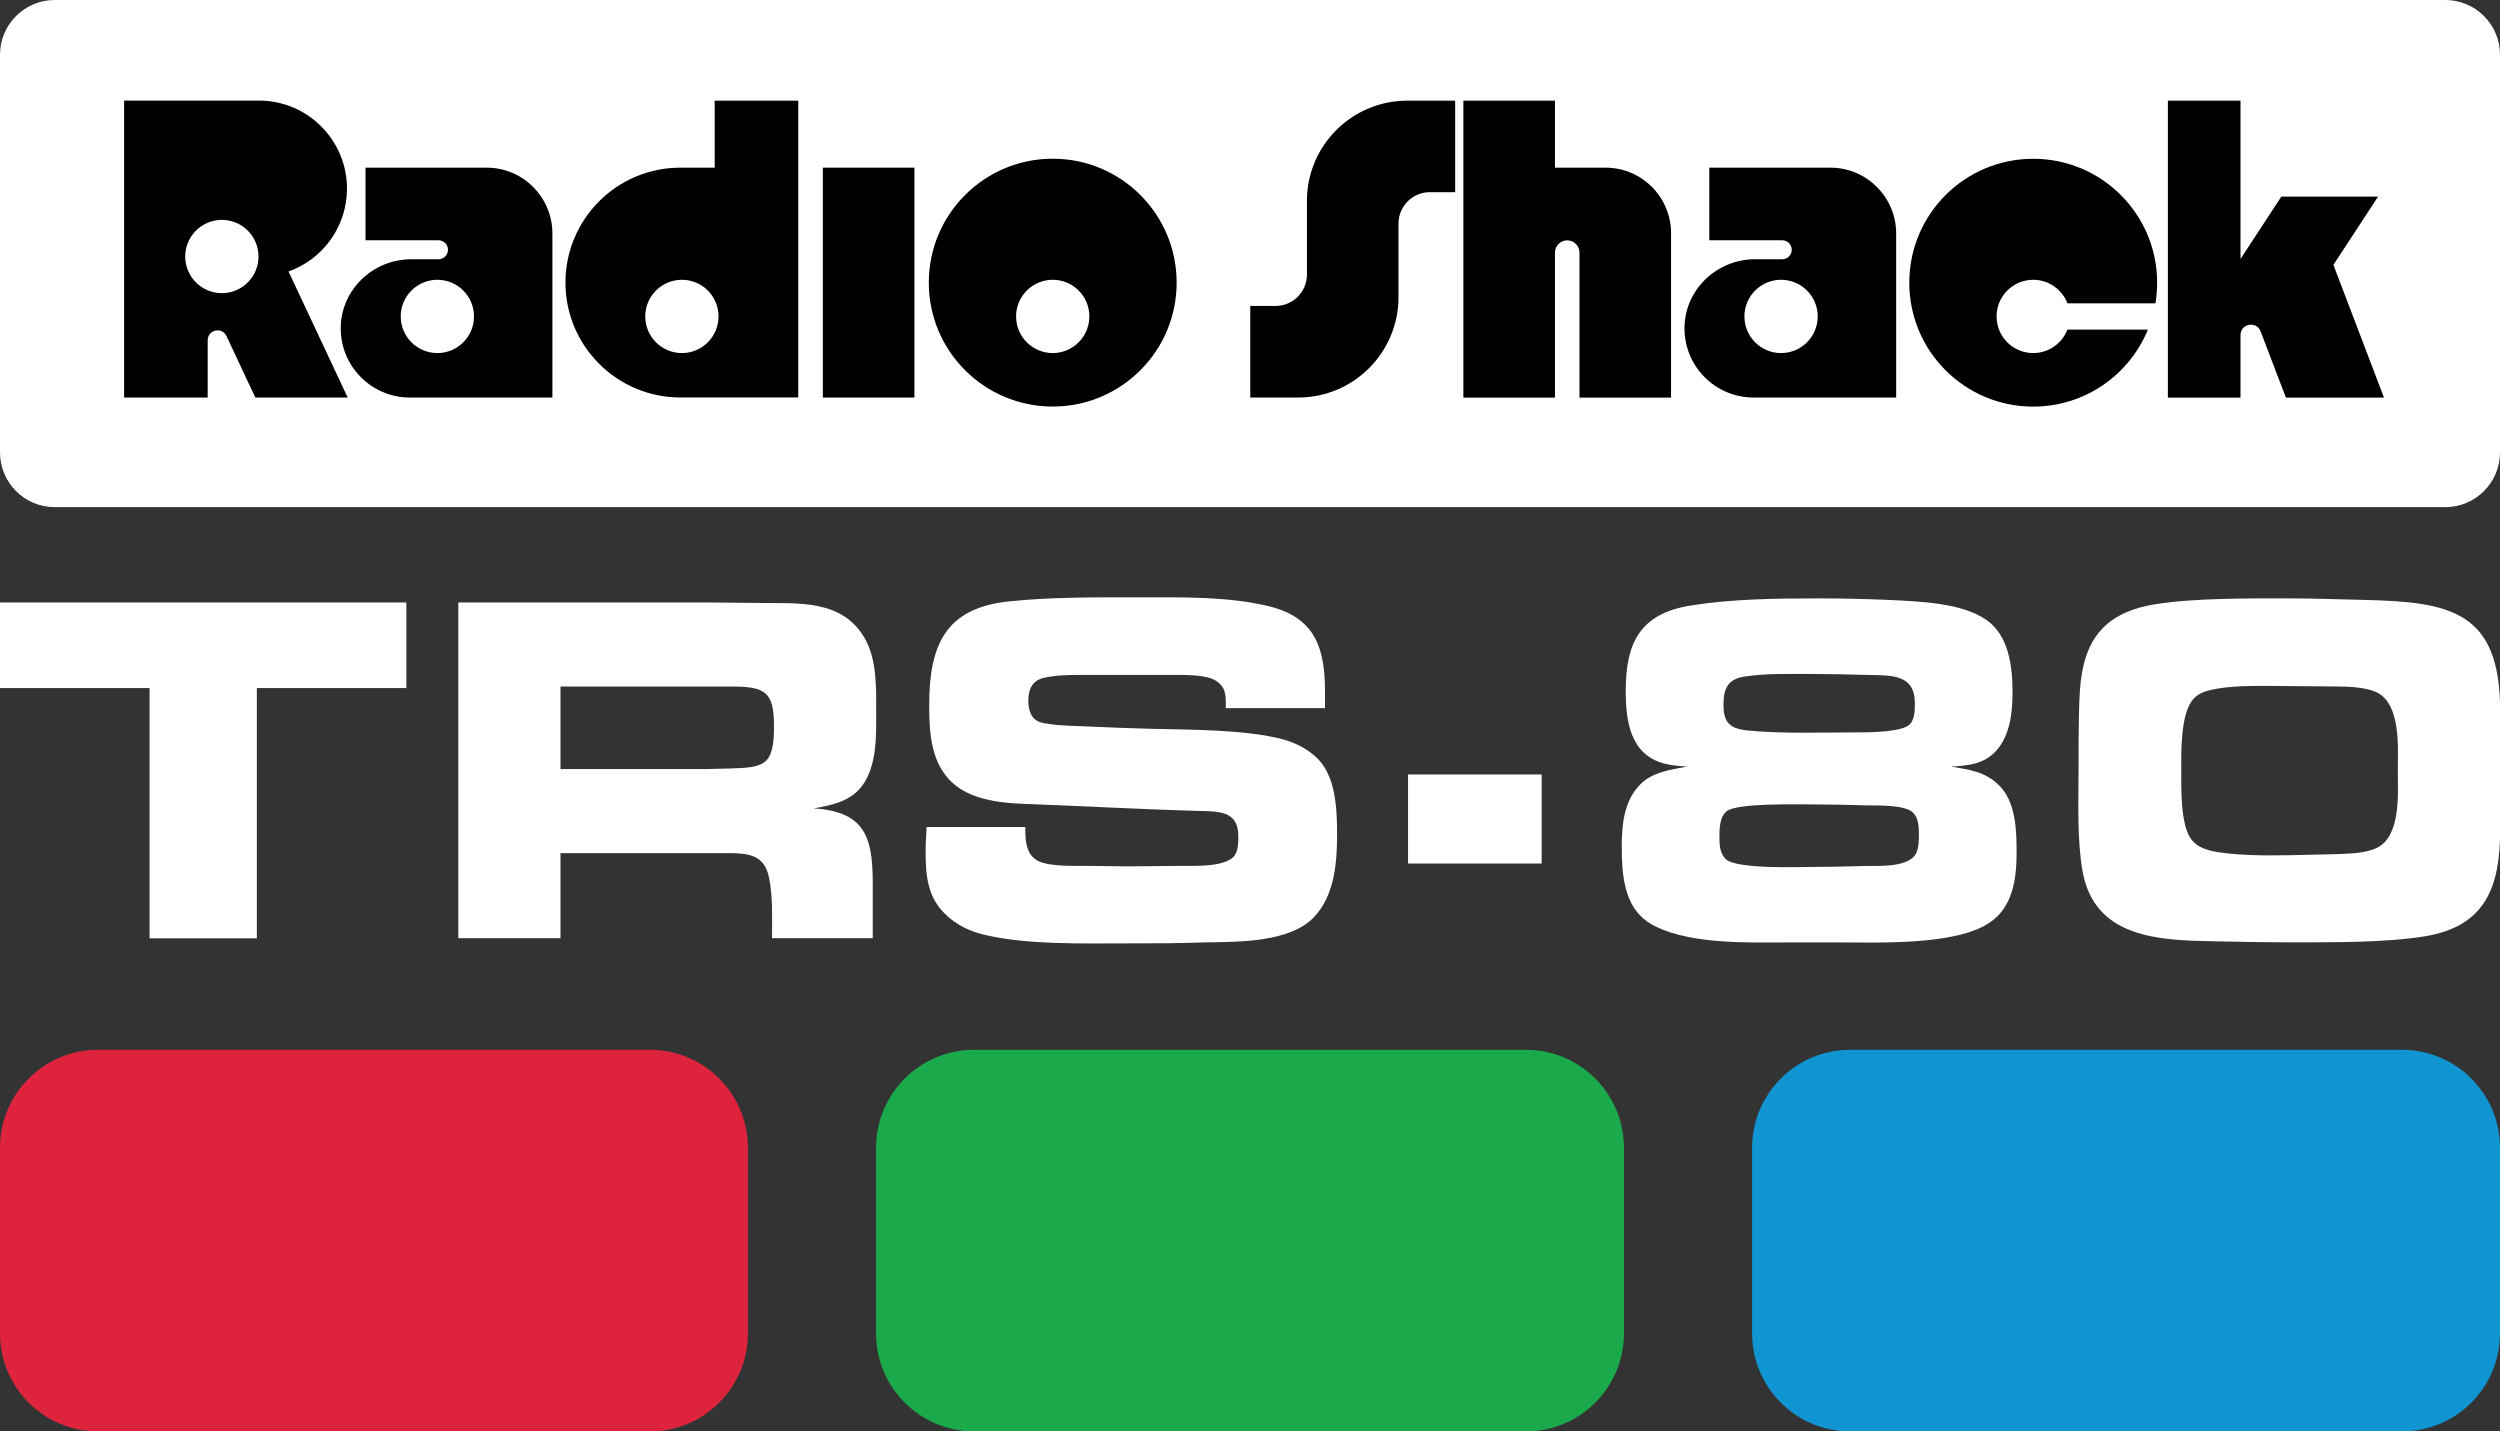 <?xml version="1.0" encoding="utf-8"?>
<!-- Generator: Adobe Illustrator 25.0.0, SVG Export Plug-In . SVG Version: 6.00 Build 0)  -->
<svg version="1.1" id="Layer_1" xmlns="http://www.w3.org/2000/svg" xmlns:xlink="http://www.w3.org/1999/xlink" x="0px" y="0px"
	 viewBox="0 0 3772.6 2160" style="enable-background:new 0 0 3772.6 2160;" xml:space="preserve">
<rect x="0" y="0" width="3772.6" height="2160" fill="#333333" stroke="none"/>
<style type="text/css">
	.st0{fill:url(#SVGID_1_);}
	.st1{fill:url(#SVGID_2_);}
	.st2{fill:url(#SVGID_3_);}
	.st3{fill:url(#SVGID_4_);}
	.st4{fill:url(#SVGID_5_);}
	.st5{fill:url(#SVGID_6_);}
	.st6{fill:url(#SVGID_7_);}
	.st7{fill:url(#SVGID_8_);}
	.st8{fill:url(#SVGID_9_);}
	.st9{fill:url(#SVGID_10_);}
	.st10{fill:#DD243C;}
	.st11{fill:#1AAA4B;}
	.st12{fill:#1094D2;}
	.st13{fill:url(#SVGID_11_);}
	.st14{fill:url(#SVGID_12_);}
	.st15{fill:url(#SVGID_13_);}
	.st16{fill:url(#SVGID_14_);}
	.st17{fill:url(#SVGID_15_);}
	.st18{fill:url(#SVGID_16_);}
	.st19{fill:url(#SVGID_17_);}
	.st20{fill:url(#SVGID_18_);}
	.st21{fill:url(#SVGID_19_);}
	.st22{fill:url(#SVGID_20_);}
	.st23{fill:url(#SVGID_21_);}
	.st24{fill:url(#SVGID_22_);}
	.st25{fill:url(#SVGID_23_);}
	.st26{fill:url(#SVGID_24_);}
	.st27{fill:url(#SVGID_25_);}
	.st28{fill:url(#SVGID_26_);}
	.st29{fill:url(#SVGID_27_);}
	.st30{fill:url(#SVGID_28_);}
	.st31{fill:url(#SVGID_29_);}
	.st32{fill:url(#SVGID_30_);}
	.st33{fill:url(#SVGID_31_);}
	.st34{fill:url(#SVGID_32_);}
	.st35{fill:url(#SVGID_33_);}
	.st36{fill:url(#SVGID_34_);}
	.st37{fill:url(#SVGID_35_);}
	.st38{fill:url(#SVGID_36_);}
	.st39{fill:url(#SVGID_37_);}
	.st40{fill:url(#SVGID_38_);}
	.st41{fill:url(#SVGID_39_);}
	.st42{fill:url(#SVGID_40_);}
	.st43{fill:#FFFFFF;}
	.st44{fill:url(#SVGID_41_);}
	.st45{fill:url(#SVGID_42_);}
	.st46{fill:url(#SVGID_43_);}
	.st47{fill:url(#SVGID_44_);}
	.st48{fill:url(#SVGID_45_);}
	.st49{fill:url(#SVGID_46_);}
	.st50{fill:url(#SVGID_47_);}
	.st51{fill:url(#SVGID_48_);}
	.st52{fill:url(#SVGID_49_);}
	.st53{fill:url(#SVGID_50_);}
	.st54{fill:url(#SVGID_51_);}
	.st55{fill:url(#SVGID_52_);}
	.st56{fill:url(#SVGID_53_);}
	.st57{fill:url(#SVGID_54_);}
	.st58{fill:url(#SVGID_55_);}
	.st59{fill:url(#SVGID_56_);}
	.st60{fill:url(#SVGID_57_);}
	.st61{fill:url(#SVGID_58_);}
	.st62{fill:url(#SVGID_59_);}
	.st63{fill:url(#SVGID_60_);}
	.st64{fill:url(#SVGID_61_);}
	.st65{fill:url(#SVGID_62_);}
	.st66{fill:url(#SVGID_63_);}
	.st67{fill:url(#SVGID_64_);}
	.st68{fill:url(#SVGID_65_);}
	.st69{fill:url(#SVGID_66_);}
	.st70{fill:url(#SVGID_67_);}
	.st71{fill:url(#SVGID_68_);}
	.st72{fill:url(#SVGID_69_);}
	.st73{fill:url(#SVGID_70_);}
	.st74{fill:url(#SVGID_71_);}
	.st75{fill:url(#SVGID_72_);}
	.st76{fill:url(#SVGID_73_);}
	.st77{fill:url(#SVGID_74_);}
	.st78{fill:url(#SVGID_75_);}
	.st79{fill:url(#SVGID_76_);}
	.st80{fill:url(#SVGID_77_);}
	.st81{fill:url(#SVGID_78_);}
	.st82{fill:url(#SVGID_79_);}
	.st83{fill:url(#SVGID_80_);}
	.st84{fill:url(#SVGID_81_);}
	.st85{fill:url(#SVGID_82_);}
	.st86{fill:url(#SVGID_83_);}
	.st87{fill:url(#SVGID_84_);}
	.st88{fill:url(#SVGID_85_);}
	.st89{fill:url(#SVGID_86_);}
	.st90{fill:url(#SVGID_87_);}
	.st91{fill:url(#SVGID_88_);}
	.st92{fill:url(#SVGID_89_);}
	.st93{fill:url(#SVGID_90_);}
	.st94{fill:url(#SVGID_91_);}
	.st95{fill:url(#SVGID_92_);}
	.st96{fill:url(#SVGID_93_);}
	.st97{fill:url(#SVGID_94_);}
	.st98{fill:url(#SVGID_95_);}
	.st99{fill:url(#SVGID_96_);}
	.st100{fill:url(#SVGID_97_);}
	.st101{fill:url(#SVGID_98_);}
	.st102{fill:url(#SVGID_99_);}
	.st103{fill:url(#SVGID_100_);}
	.st104{fill:url(#SVGID_101_);}
	.st105{fill:url(#SVGID_102_);}
	.st106{fill:url(#SVGID_103_);}
	.st107{fill:url(#SVGID_104_);}
	.st108{fill:url(#SVGID_105_);}
	.st109{fill:url(#SVGID_106_);}
	.st110{fill:url(#SVGID_107_);}
	.st111{fill:url(#SVGID_108_);}
	.st112{fill:url(#SVGID_109_);}
	.st113{fill:url(#SVGID_110_);}
	.st114{fill:url(#SVGID_111_);}
	.st115{fill:url(#SVGID_112_);}
	.st116{fill:url(#SVGID_113_);}
	.st117{fill:url(#SVGID_114_);}
	.st118{fill:url(#SVGID_115_);}
	.st119{fill:url(#SVGID_116_);}
	.st120{fill:url(#SVGID_117_);}
	.st121{fill:url(#SVGID_118_);}
	.st122{fill:url(#SVGID_119_);}
	.st123{fill:url(#SVGID_120_);}
</style>
<g>
	<path class="st43" d="M3690,765.3H82.6C37,765.3,0,728.3,0,682.7v-600C0,37,37,0,82.6,0H3690c45.6,0,82.6,37,82.6,82.6v600
		C3772.6,728.3,3735.6,765.3,3690,765.3z"/>
	<g>
		<rect x="1241.7" y="253" width="138.2" height="346.9"/>
		<path d="M1972.2,303.3v111.1c0,26.1-21.2,47.3-47.3,47.3h-38.2v138.2h72.2c83.6,0,151.5-67.8,151.5-151.5V337.3
			c0-26.1,21.2-47.3,47.3-47.3h38.2V151.9h-72.2C2040,151.9,1972.2,219.7,1972.2,303.3z"/>
		<path d="M2346.5,253V151.9h-138.2v448.1h138.2V381.2c0-10.2,8.3-18.5,18.5-18.5l0,0c10.2,0,18.5,8.3,18.5,18.5v218.8h138.2V352
			c0-54.7-44.3-99-99-99H2346.5z"/>
		<path d="M3597.5,599.9l-76.3-200.2l67.4-103h-146l-61.6,94.1l0,0V151.9h-109.6v448.1h109.6v-94.3c0-17.5,24.2-21.9,30.4-5.6
			l38.1,99.9H3597.5z"/>
		<path d="M1078.5,151.9V253h-51.8c-95.8,0-173.4,77.7-173.4,173.4s77.7,173.4,173.4,173.4h51.8h51.6h74.5V151.9H1078.5z
			 M1029,532.8c-30.6,0-55.3-24.8-55.3-55.3s24.8-55.3,55.3-55.3c30.6,0,55.3,24.8,55.3,55.3S1059.5,532.8,1029,532.8z"/>
		<path d="M734.4,253H551.6v109.6h110.1c7.9,0,14.3,6.4,14.3,14.3v0c0,7.9-6.4,14.3-14.3,14.3h-41c-56.9,0-104.9,44.6-106.5,101.4
			c-1.6,59,45.7,107.3,104.3,107.3h57.5h19.3h101.2h17.8h19.3V352C833.4,297.4,789.1,253,734.4,253z M660,532.8
			c-30.6,0-55.3-24.8-55.3-55.3s24.8-55.3,55.3-55.3s55.3,24.8,55.3,55.3S690.5,532.8,660,532.8z"/>
		<path d="M2762.2,253h-182.8v109.6h110.1c7.9,0,14.3,6.4,14.3,14.3v0c0,7.9-6.4,14.3-14.3,14.3h-41c-56.9,0-104.9,44.6-106.5,101.4
			c-1.6,59,45.7,107.3,104.3,107.3h57.5h19.3h101.2h17.8h19.3V352C2861.2,297.4,2816.8,253,2762.2,253z M2687.7,532.8
			c-30.6,0-55.3-24.8-55.3-55.3s24.8-55.3,55.3-55.3c30.6,0,55.3,24.8,55.3,55.3S2718.3,532.8,2687.7,532.8z"/>
		<path d="M435.4,409.7c51.4-18.3,88.2-67.4,88.2-125.1c0-73.3-59.5-132.8-132.8-132.8c-2.7,0-203.5,0-203.5,0v448.1h126.1v-86.4
			c0-15.9,21.6-20.8,28.4-6.3l43.5,92.7h139.4L435.4,409.7z M334.8,442.4c-30.6,0-55.3-24.8-55.3-55.3s24.8-55.3,55.3-55.3
			c30.6,0,55.3,24.8,55.3,55.3S365.3,442.4,334.8,442.4z"/>
		<path d="M1588.6,239.5c-103.3,0-187,83.7-187,187s83.7,187,187,187c103.3,0,187-83.7,187-187S1691.9,239.5,1588.6,239.5z
			 M1588.6,532.8c-30.6,0-55.3-24.8-55.3-55.3s24.8-55.3,55.3-55.3c30.6,0,55.3,24.8,55.3,55.3S1619.1,532.8,1588.6,532.8z"/>
		<path d="M3119.8,497.3c-8,20.7-28,35.5-51.6,35.5c-30.6,0-55.3-24.8-55.3-55.3s24.8-55.3,55.3-55.3c23.5,0,43.6,14.7,51.6,35.5
			h132.8c1.7-10.1,2.6-20.5,2.6-31.1c0-103.3-83.7-187-187-187c-103.3,0-187,83.7-187,187s83.7,187,187,187
			c78.2,0,145.1-48,173.1-116.2H3119.8z"/>
	</g>
	<g>
		<path class="st43" d="M387.6,1038.3v377.7H225.7v-377.7H0V909.1h613.2v129.2H387.6z"/>
		<path class="st43" d="M1305.6,1178.8c-16.7,28.9-46.4,35.7-77.5,41c76.8,5.3,88.9,42.6,88.9,113.2v82.8h-152
			c0-30.4,1.5-62.3-4.6-91.9c-6.8-33.4-30.4-36.5-60.8-36.5H845.8v128.4H691.6V909.1h373.1c27.4,0,55.5,0.8,82.8,0.8
			c57.8,0.8,122.3-5.3,156.5,51.7c19.8,32.7,18.2,78.3,18.2,114.7C1322.3,1109.7,1323,1149.2,1305.6,1178.8z M1104.2,1036H845.8
			v124.6h217.3c11.4,0,22.8-0.8,34.2-0.8c55.5-1.5,70.7-3,70.7-63.8C1168,1044.3,1155.1,1036,1104.2,1036z"/>
		<path class="st43" d="M1983.5,1383.3c-36.5,39.5-116.3,38-165.7,38.8c-39.5,1.5-79,1.5-118.5,1.5c-66.1,0-145.9,2.3-210.5-12.2
			c-24.3-5.3-45.6-15.2-63.1-32.7c-25.8-25.1-28.9-57.8-28.9-91.9c0-12.9,0.8-25.8,1.5-38.8h148.9c0,11.4,0,22,3.8,32.7
			c2.3,6.8,5.3,11.4,11.4,16c14.4,11.4,57.8,9.9,74.5,9.9c22,0,43.3,0.8,65.4,0.8c27.4,0,54-0.8,81.3-0.8c19,0,66.9,2.3,79.8-16
			c5.3-8.4,5.3-19.8,5.3-28.9c0-38.8-30.4-37.2-61.5-38c-81.3-2.3-162.6-6.8-243.9-9.9c-44.1-1.5-100.3-3-132.2-38.8
			c-26.6-29.6-28.9-72.2-28.9-110.2c0-90.4,23.6-147.4,120.8-157.3c65.3-6.8,133-6.1,199.1-6.1c63.8,0,131.5-1.5,193.8,13.7
			c69.1,17.5,83.6,63.1,83.6,129.2v24.3h-149.7v-7.6c0-14.4-1.5-25.1-14.4-33.4c-14.4-9.9-48.6-9.1-65.4-9.1h-131.5
			c-16,0-60.8-0.8-74.5,9.1c-9.9,6.8-12.2,19-12.2,30.4c0,9.1,2.3,21.3,9.9,27.4c5.3,4.6,12.9,6.1,19.8,6.8c17.5,3,35.7,3,53.2,3.8
			c34.2,1.5,68.4,3,102.6,3.8c58.5,1.5,142.1,0.8,199.1,16c18.2,5.3,34.2,12.9,48.6,25.8c31.2,27.4,32.7,79.8,32.7,117.8
			C2017.7,1302,2013.9,1350.6,1983.5,1383.3z"/>
		<path class="st43" d="M3004.3,1390.9c-50.1,36.5-171,31.2-231,31.2h-69.1c-62.3,0-164.9,4.6-218.1-31.2
			c-35.7-24.3-38.8-72.9-38.8-112.5c0-33.4,3-69.1,27.4-94.2c18.2-19,46.4-22.8,71.4-27.4c-11.4-0.8-23.6-1.5-35-4.6
			c-50.9-13.7-57.8-63.8-57.8-109.4c0-73.7,22-117,98.8-129.2c63.1-9.9,129.2-10.6,193-10.6c35,0,69.9,0.8,104.9,2.3
			c44.8,2.3,108.7,3.8,146.7,29.6c35,23.6,40.3,71.4,40.3,110.2c0,29.6-3.8,63.8-23.6,86.6c-18.2,21.3-42.6,23.6-69.1,25.1
			c27.4,4.6,50.9,7.6,71.4,27.4c26.6,25.1,27.4,69.1,27.4,103.3C3043,1325.5,3037.7,1367.3,3004.3,1390.9z M2886.5,1226
			c-11.4-11.4-53.2-10.6-67.6-10.6c-27.4-0.8-54.7-1.5-82.1-1.5c-25.1,0-114-2.3-130.7,9.9c-11.4,8.4-11.4,27.4-11.4,40.3
			c0,11.4,0.8,24.3,9.9,32.7c17.5,15.2,110.9,11.4,133,11.4c26.6,0,53.2-0.8,79.8-1.5c19,0,64.6,2.3,74.5-19.8
			c3.8-8.4,3.8-19.8,3.8-28.9C2895.6,1247.2,2894.9,1233.6,2886.5,1226z M2818.9,1018.5c-30.4-0.8-60-1.5-90.4-1.5
			c-31.2,0-63.8-0.8-95,3.8c-25.8,3.8-32.7,17.5-32.7,42.6c0,26.6,9.1,35.7,35,38.8c54,5.3,111.7,3,165.7,3c17.5,0,68.4,0,80.5-12.2
			c7.6-7.6,7.6-22,7.6-31.9C2889.5,1017,2853.8,1019.3,2818.9,1018.5z"/>
		<path class="st43" d="M3659.4,1412.9c-60.8,9.9-142.9,9.1-204.4,9.1c-38,0-75.2-0.8-113.2-1.5c-83.6-1.5-180.9-4.6-199.1-105.6
			c-8.4-47.1-6.1-104.1-6.1-152c0-30.4,0-60,0.8-90.4c0.8-42.6,3.8-91.2,35-123.9c20.5-21.3,49.4-31.9,78.3-36.5
			c60.8-9.9,142.1-9.1,204.4-9.1c37.2,0,75.2,1.5,112.5,2.3c129.9,3,205.2,16.7,205.2,167.2v180.9
			C3772.6,1337.7,3751.3,1397.7,3659.4,1412.9z M3585.7,1044.3c-17.5-7.6-43.3-8.4-62.3-8.4c-30.4,0-60.8-0.8-92-0.8
			c-31.1,0-65.3-0.8-95.7,6.1c-9.1,2.3-18.2,5.3-25.1,12.9c-20.5,21.3-19,81.3-19,108.7c0,25.1-1.5,84.3,16,104.9
			c7.6,9.1,16.7,12.9,28.1,16c32.7,7.6,86.6,7.6,120.8,6.8l66.9-1.5c19-0.8,44.8-0.8,62.3-9.1c38-16.7,32.7-83.6,32.7-117
			C3618.4,1129.5,3623.7,1061.8,3585.7,1044.3z"/>
		<rect x="2124.8" y="1168.7" class="st43" width="201.6" height="134.4"/>
	</g>
	<g>
		<path class="st11" d="M2302.8,2160h-833c-81.6,0-147.8-66.2-147.8-147.8v-280.2c0-81.6,66.2-147.8,147.8-147.8h833
			c81.6,0,147.8,66.2,147.8,147.8v280.2C2450.6,2093.8,2384.4,2160,2302.8,2160z"/>
		<g>
			<path class="st10" d="M980.8,2160h-833C66.2,2160,0,2093.8,0,2012.2v-280.2c0-81.6,66.2-147.8,147.8-147.8h833
				c81.6,0,147.8,66.2,147.8,147.8v280.2C1128.6,2093.8,1062.4,2160,980.8,2160z"/>
			<path class="st12" d="M3624.8,2160h-833c-81.6,0-147.8-66.2-147.8-147.8v-280.2c0-81.6,66.2-147.8,147.8-147.8h833
				c81.6,0,147.8,66.2,147.8,147.8v280.2C3772.6,2093.8,3706.5,2160,3624.8,2160z"/>
		</g>
	</g>
</g>
</svg>

